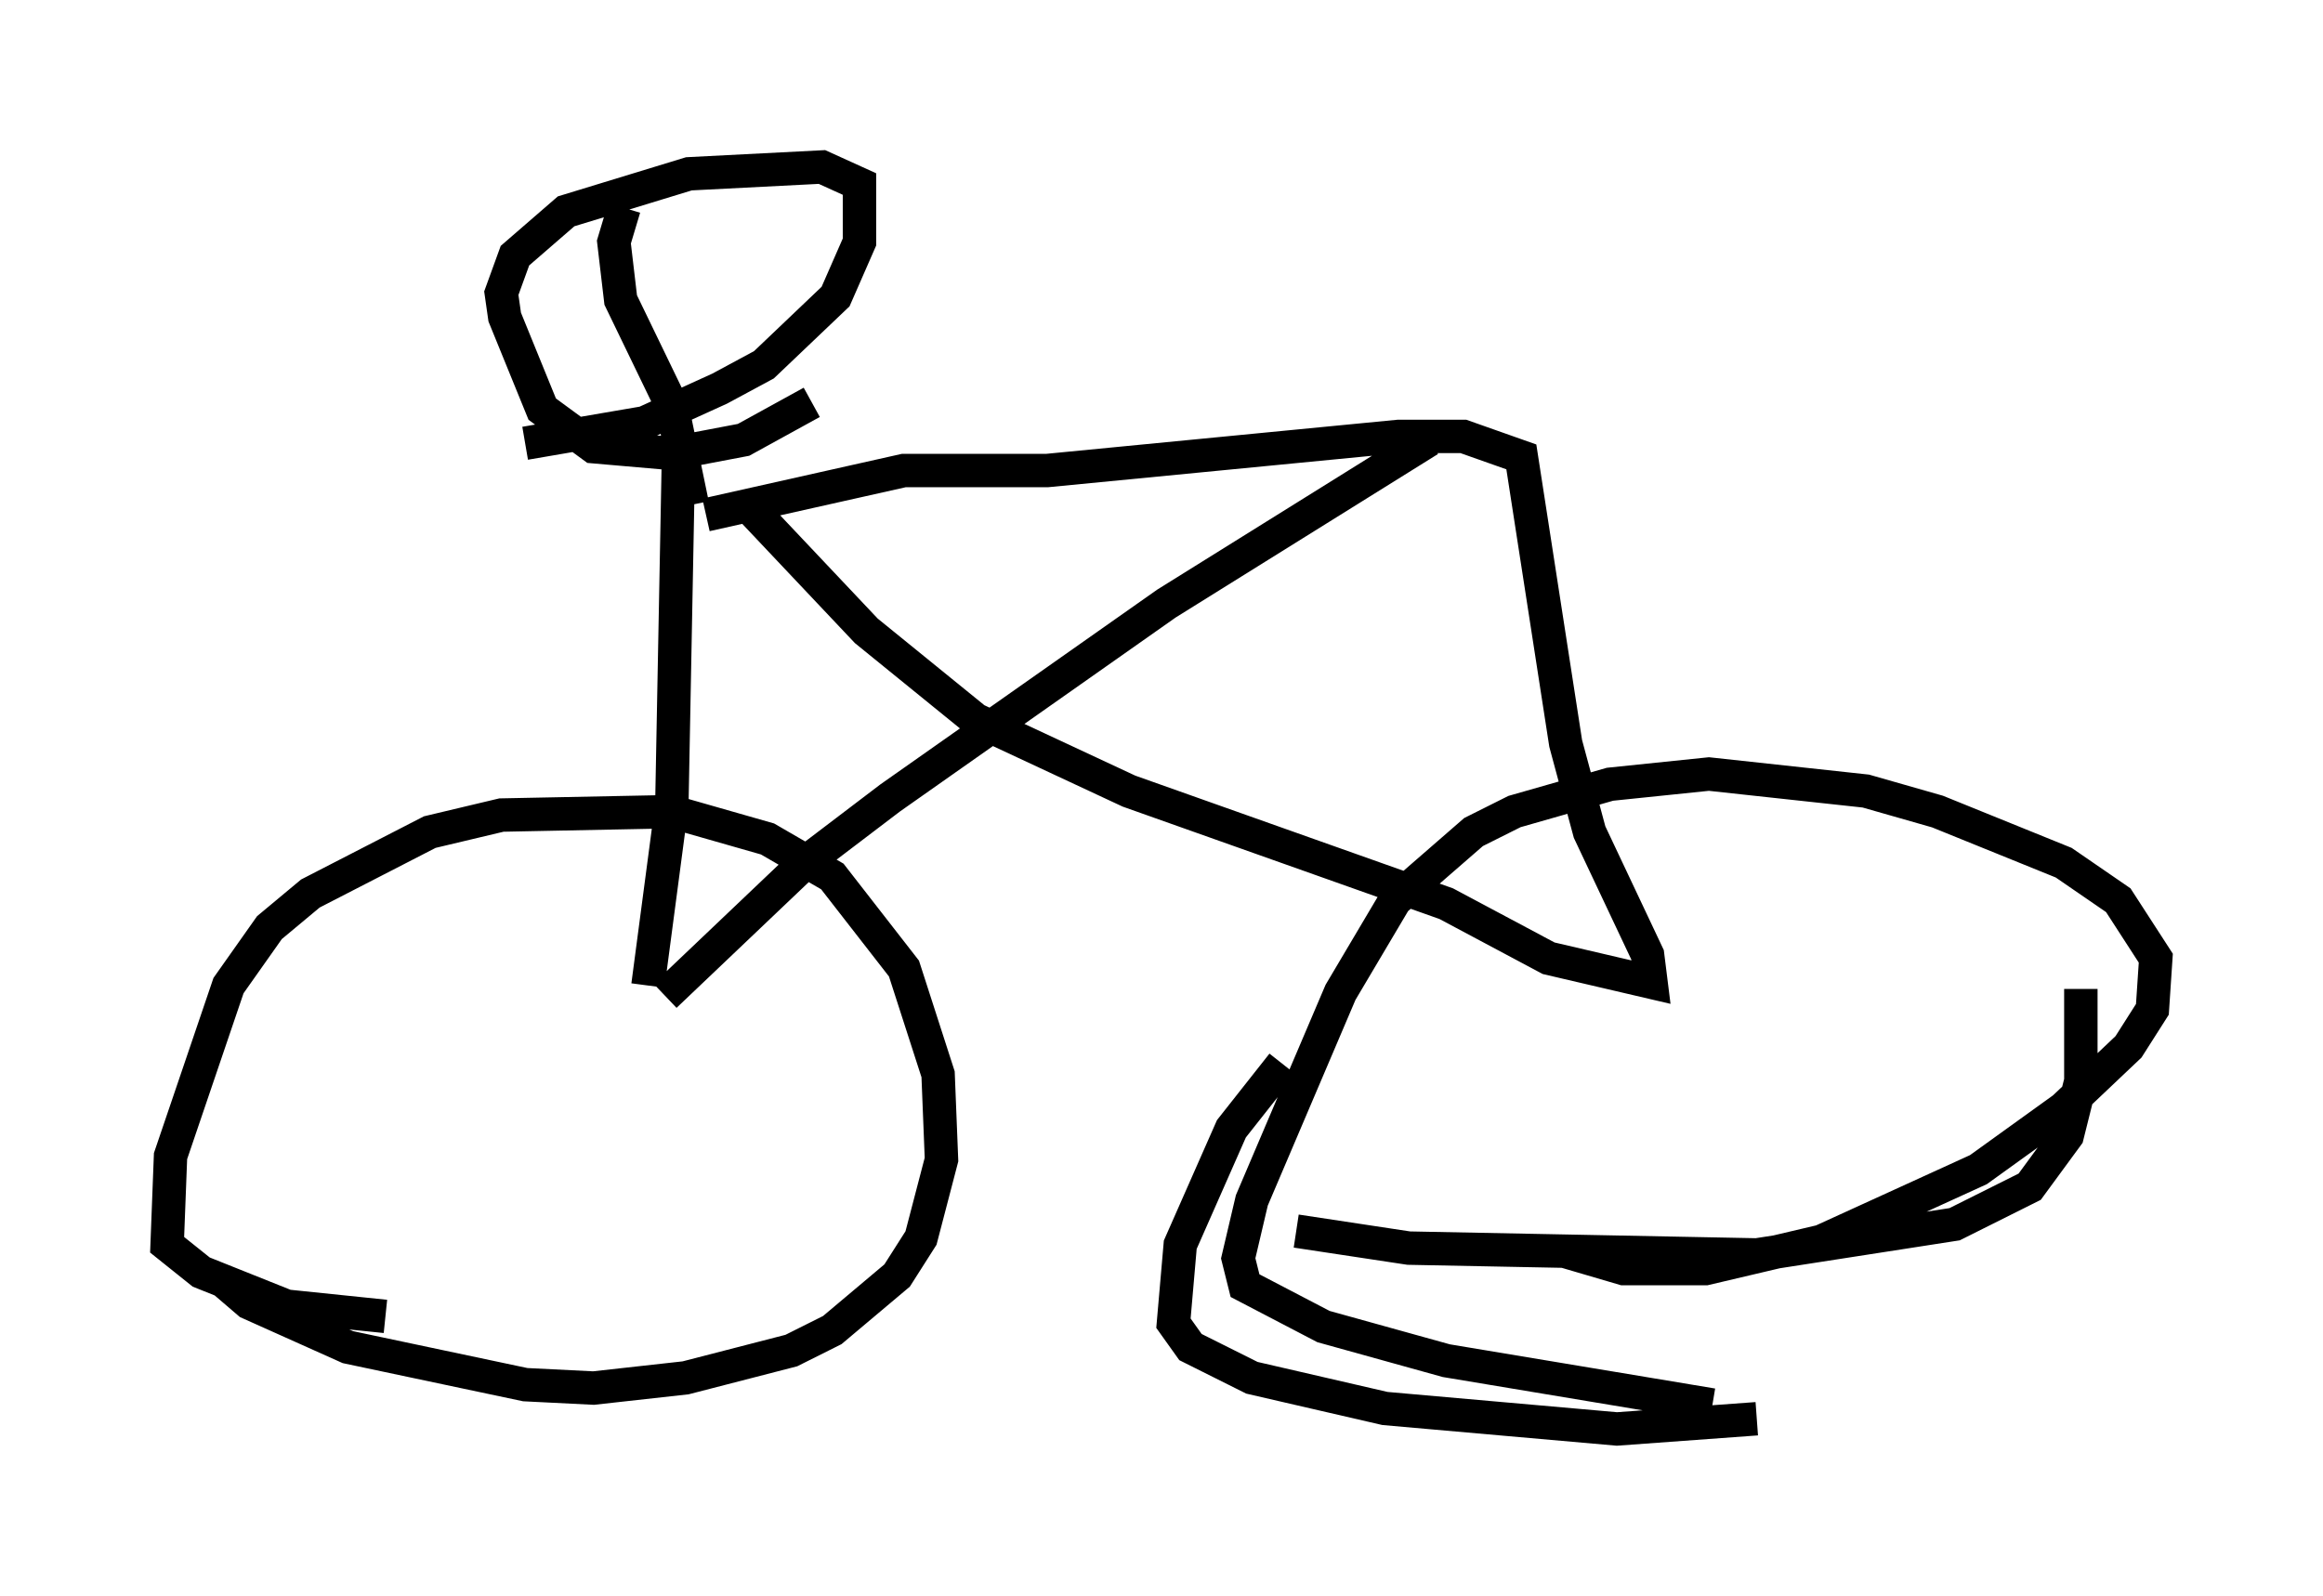 <?xml version="1.0" encoding="utf-8" ?>
<svg baseProfile="full" height="47.771" version="1.1" width="69.515" xmlns="http://www.w3.org/2000/svg" xmlns:ev="http://www.w3.org/2001/xml-events" xmlns:xlink="http://www.w3.org/1999/xlink"><defs /><rect fill="white" height="47.771" width="69.515" x="0" y="0" /><path d="M13.065, 39.096 m-1.531, 0.306 l-2.96, -0.306 -2.552, -1.021 l-1.021, -0.817 0.102, -2.654 l1.735, -5.104 1.225, -1.735 l1.225, -1.021 3.573, -1.838 l2.144, -0.51 5.104, -0.102 l2.858, 0.817 1.94, 1.123 l2.144, 2.756 1.021, 3.165 l0.102, 2.552 -0.613, 2.348 l-0.715, 1.123 -1.94, 1.633 l-1.225, 0.613 -3.165, 0.817 l-2.756, 0.306 -2.042, -0.102 l-5.308, -1.123 -2.96, -1.327 l-0.715, -0.613 m45.836, 4.083 l-4.185, 0.306 -6.942, -0.613 l-3.981, -0.919 -1.838, -0.919 l-0.51, -0.715 0.204, -2.348 l1.531, -3.471 1.531, -1.94 m23.888, -2.246 l0.0, 2.756 -0.408, 1.633 l-1.123, 1.531 -2.246, 1.123 l-5.921, 0.919 -10.413, -0.204 l-3.369, -0.51 m12.454, 5.206 l-7.963, -1.327 -3.675, -1.021 l-2.348, -1.225 -0.204, -0.817 l0.408, -1.735 2.654, -6.227 l1.633, -2.756 2.348, -2.042 l1.225, -0.613 2.858, -0.817 l2.96, -0.306 4.696, 0.51 l2.144, 0.613 3.777, 1.531 l1.633, 1.123 1.123, 1.735 l-0.102, 1.531 -0.715, 1.123 l-1.94, 1.838 -2.552, 1.838 l-4.696, 2.144 -3.471, 0.817 l-2.45, 0.0 -1.735, -0.51 m-27.461, -7.963 l0.715, -5.41 0.204, -10.719 m-0.408, 16.436 l4.185, -3.981 2.552, -1.94 l8.269, -5.819 7.861, -4.9 m-20.315, 2.042 l3.471, 3.675 3.267, 2.654 l4.594, 2.144 9.494, 3.369 l3.063, 1.633 3.063, 0.715 l-0.102, -0.817 -1.735, -3.675 l-0.715, -2.654 -1.327, -8.575 l-1.735, -0.613 -1.94, 0.0 l-10.515, 1.021 -4.288, 0.0 l-5.921, 1.327 m-0.408, -0.306 l-0.613, -2.96 -1.531, -3.165 l-0.204, -1.735 0.306, -1.021 m5.615, 5.819 l-2.042, 1.123 -2.144, 0.408 l-2.348, -0.204 -1.531, -1.123 l-1.123, -2.756 -0.102, -0.715 l0.408, -1.123 1.531, -1.327 l3.675, -1.123 3.981, -0.204 l1.123, 0.51 0.0, 1.735 l-0.715, 1.633 -2.144, 2.042 l-1.327, 0.715 -2.246, 1.021 l-3.573, 0.613 " fill="none" stroke="black" stroke-width="1" /></svg>